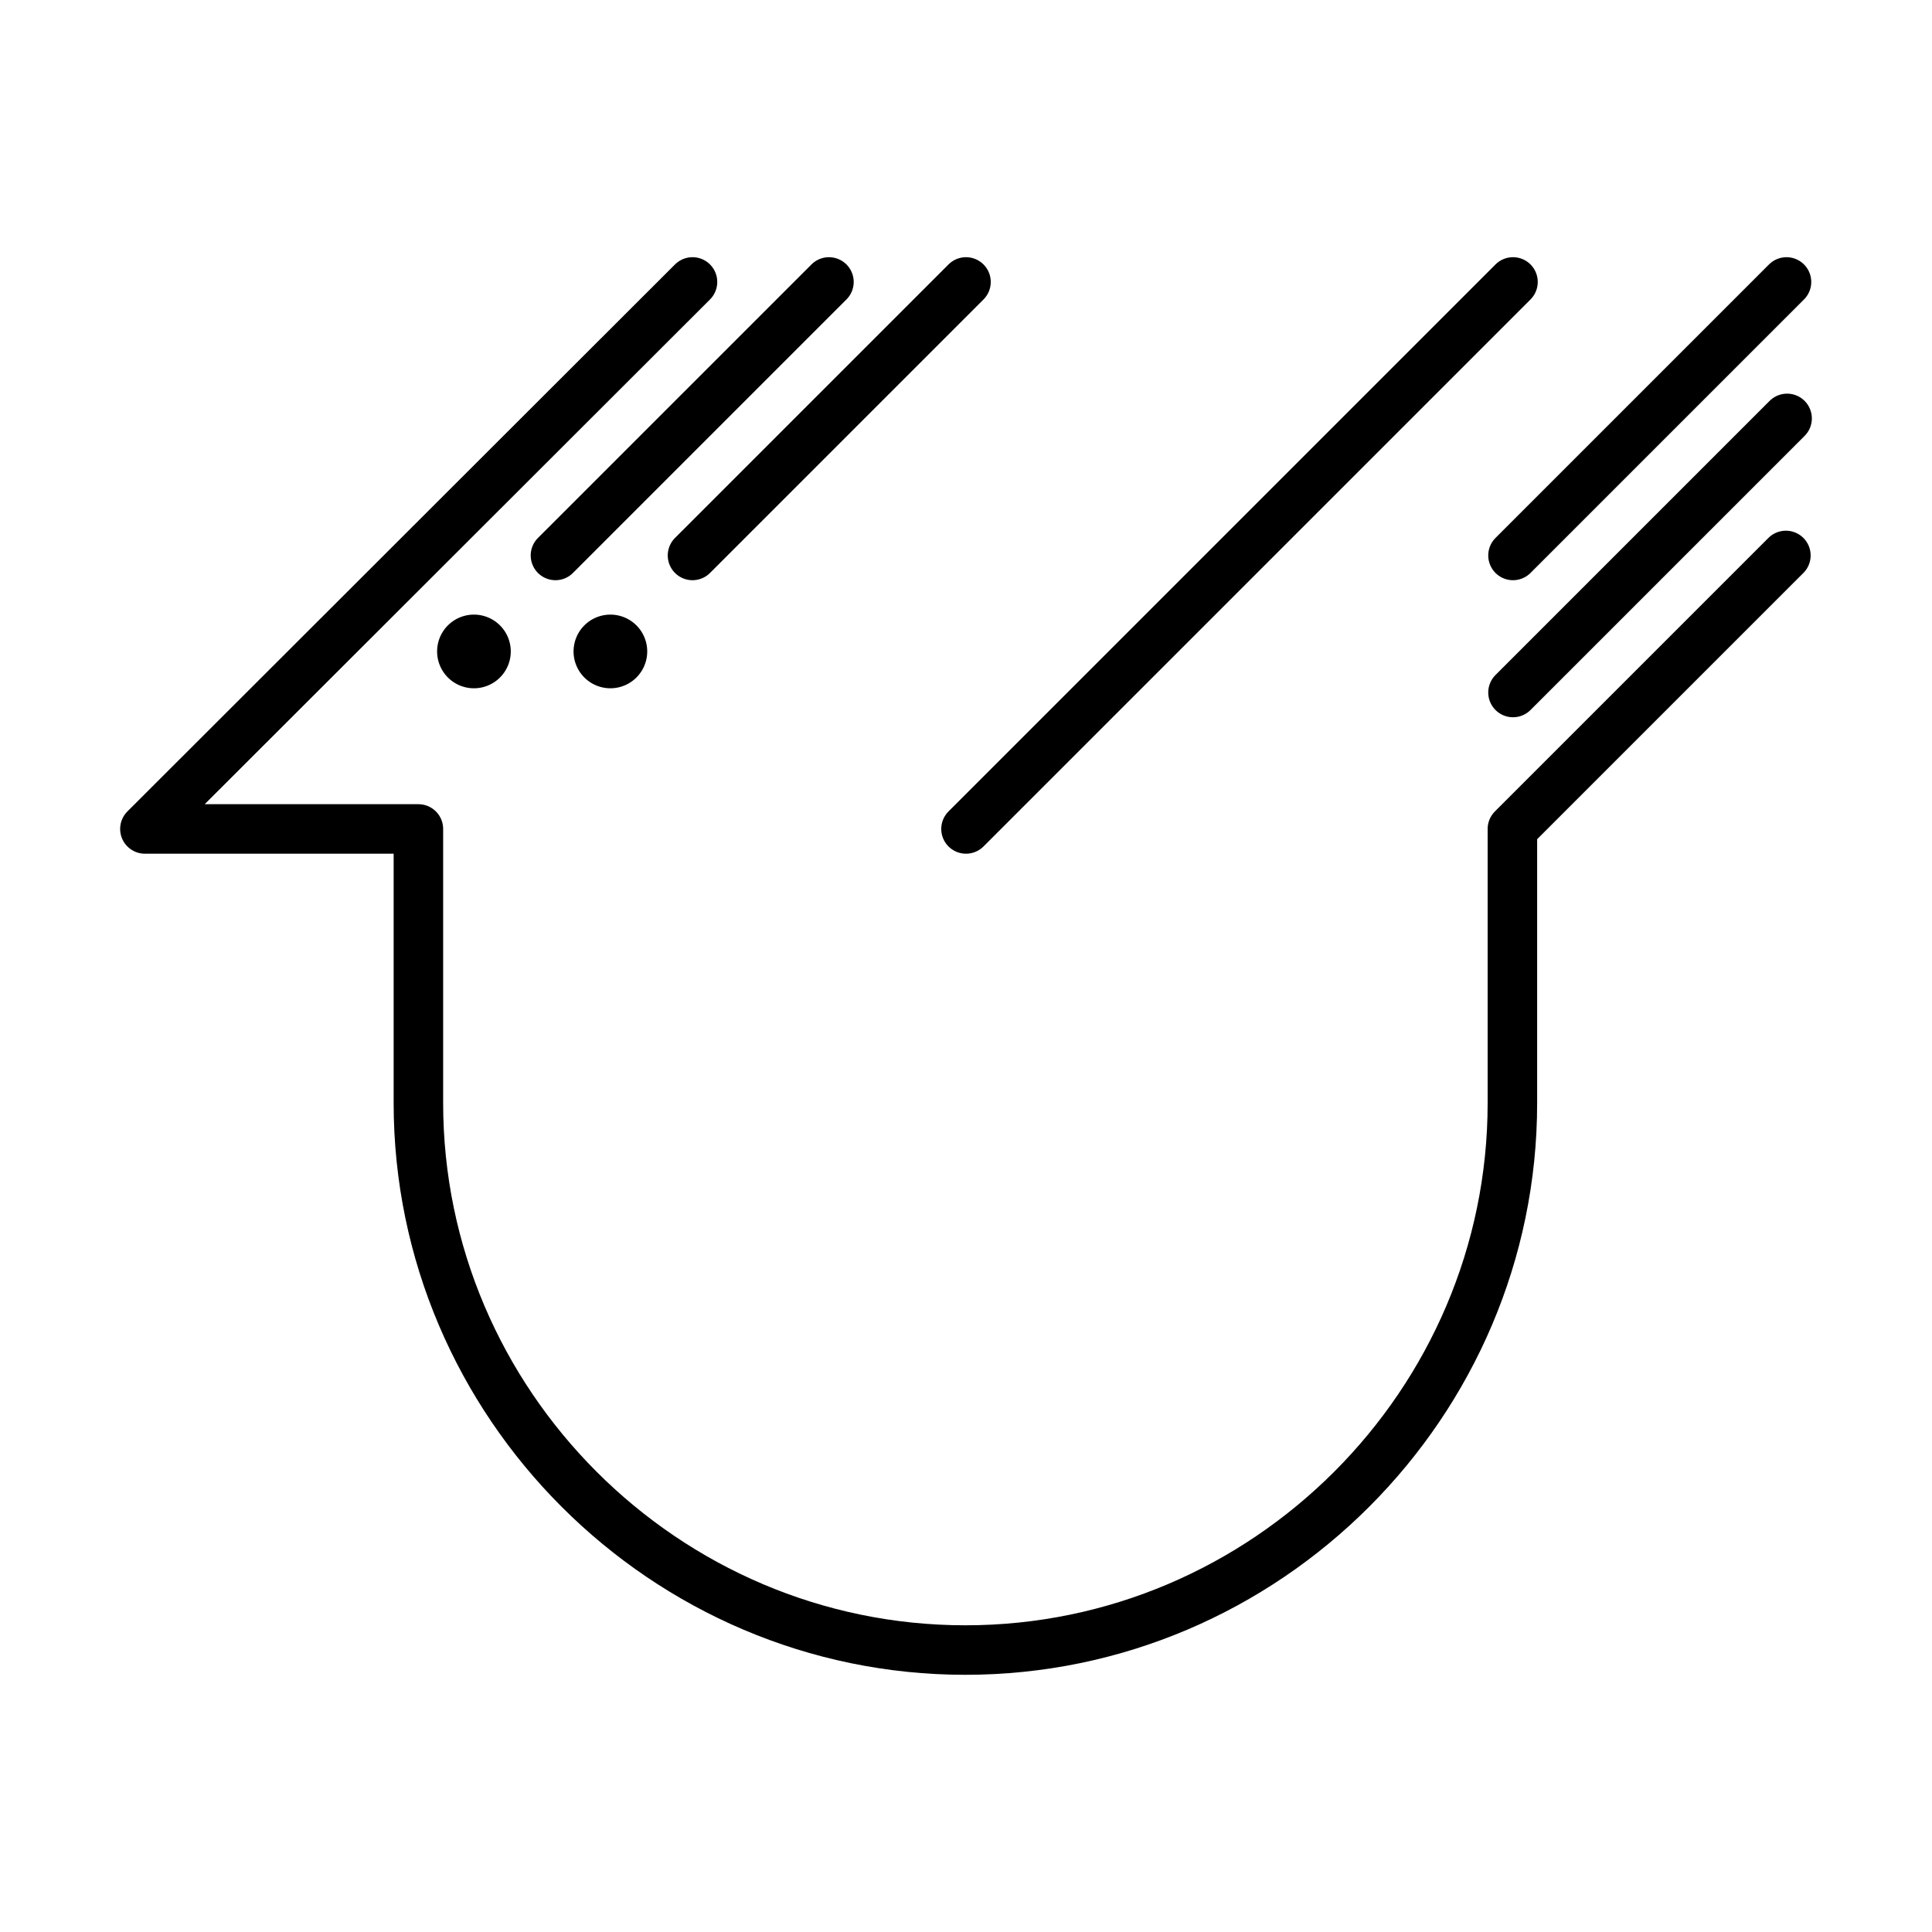 <svg xmlns="http://www.w3.org/2000/svg" width="1em" height="1em" viewBox="0 0 32 32"><path d="M8.46 10.79a.61.61 0 0 1-.62.61a.61.61 0 0 1-.6-.61a.61.61 0 0 1 .6-.61a.61.61 0 0 1 .62.61m2.26 0a.61.61 0 0 1-.61.61a.61.61 0 0 1-.61-.61a.61.61 0 0 1 .61-.61a.61.61 0 0 1 .61.61"/><path fill="none" stroke="#000" stroke-linecap="round" stroke-linejoin="round" stroke-width=".82" d="M25.06 4.67L16 13.73m13.6-6.8l-4.54 4.54m4.53-6.8L25.06 9.2M13.73 4.67L9.2 9.2M16 4.67L11.47 9.2m0-4.53L2.4 13.73h4.53v4.54c0 4.98 4.08 9.06 9.06 9.06s9.06-4.08 9.06-9.06v-4.54l4.53-4.53"/></svg>